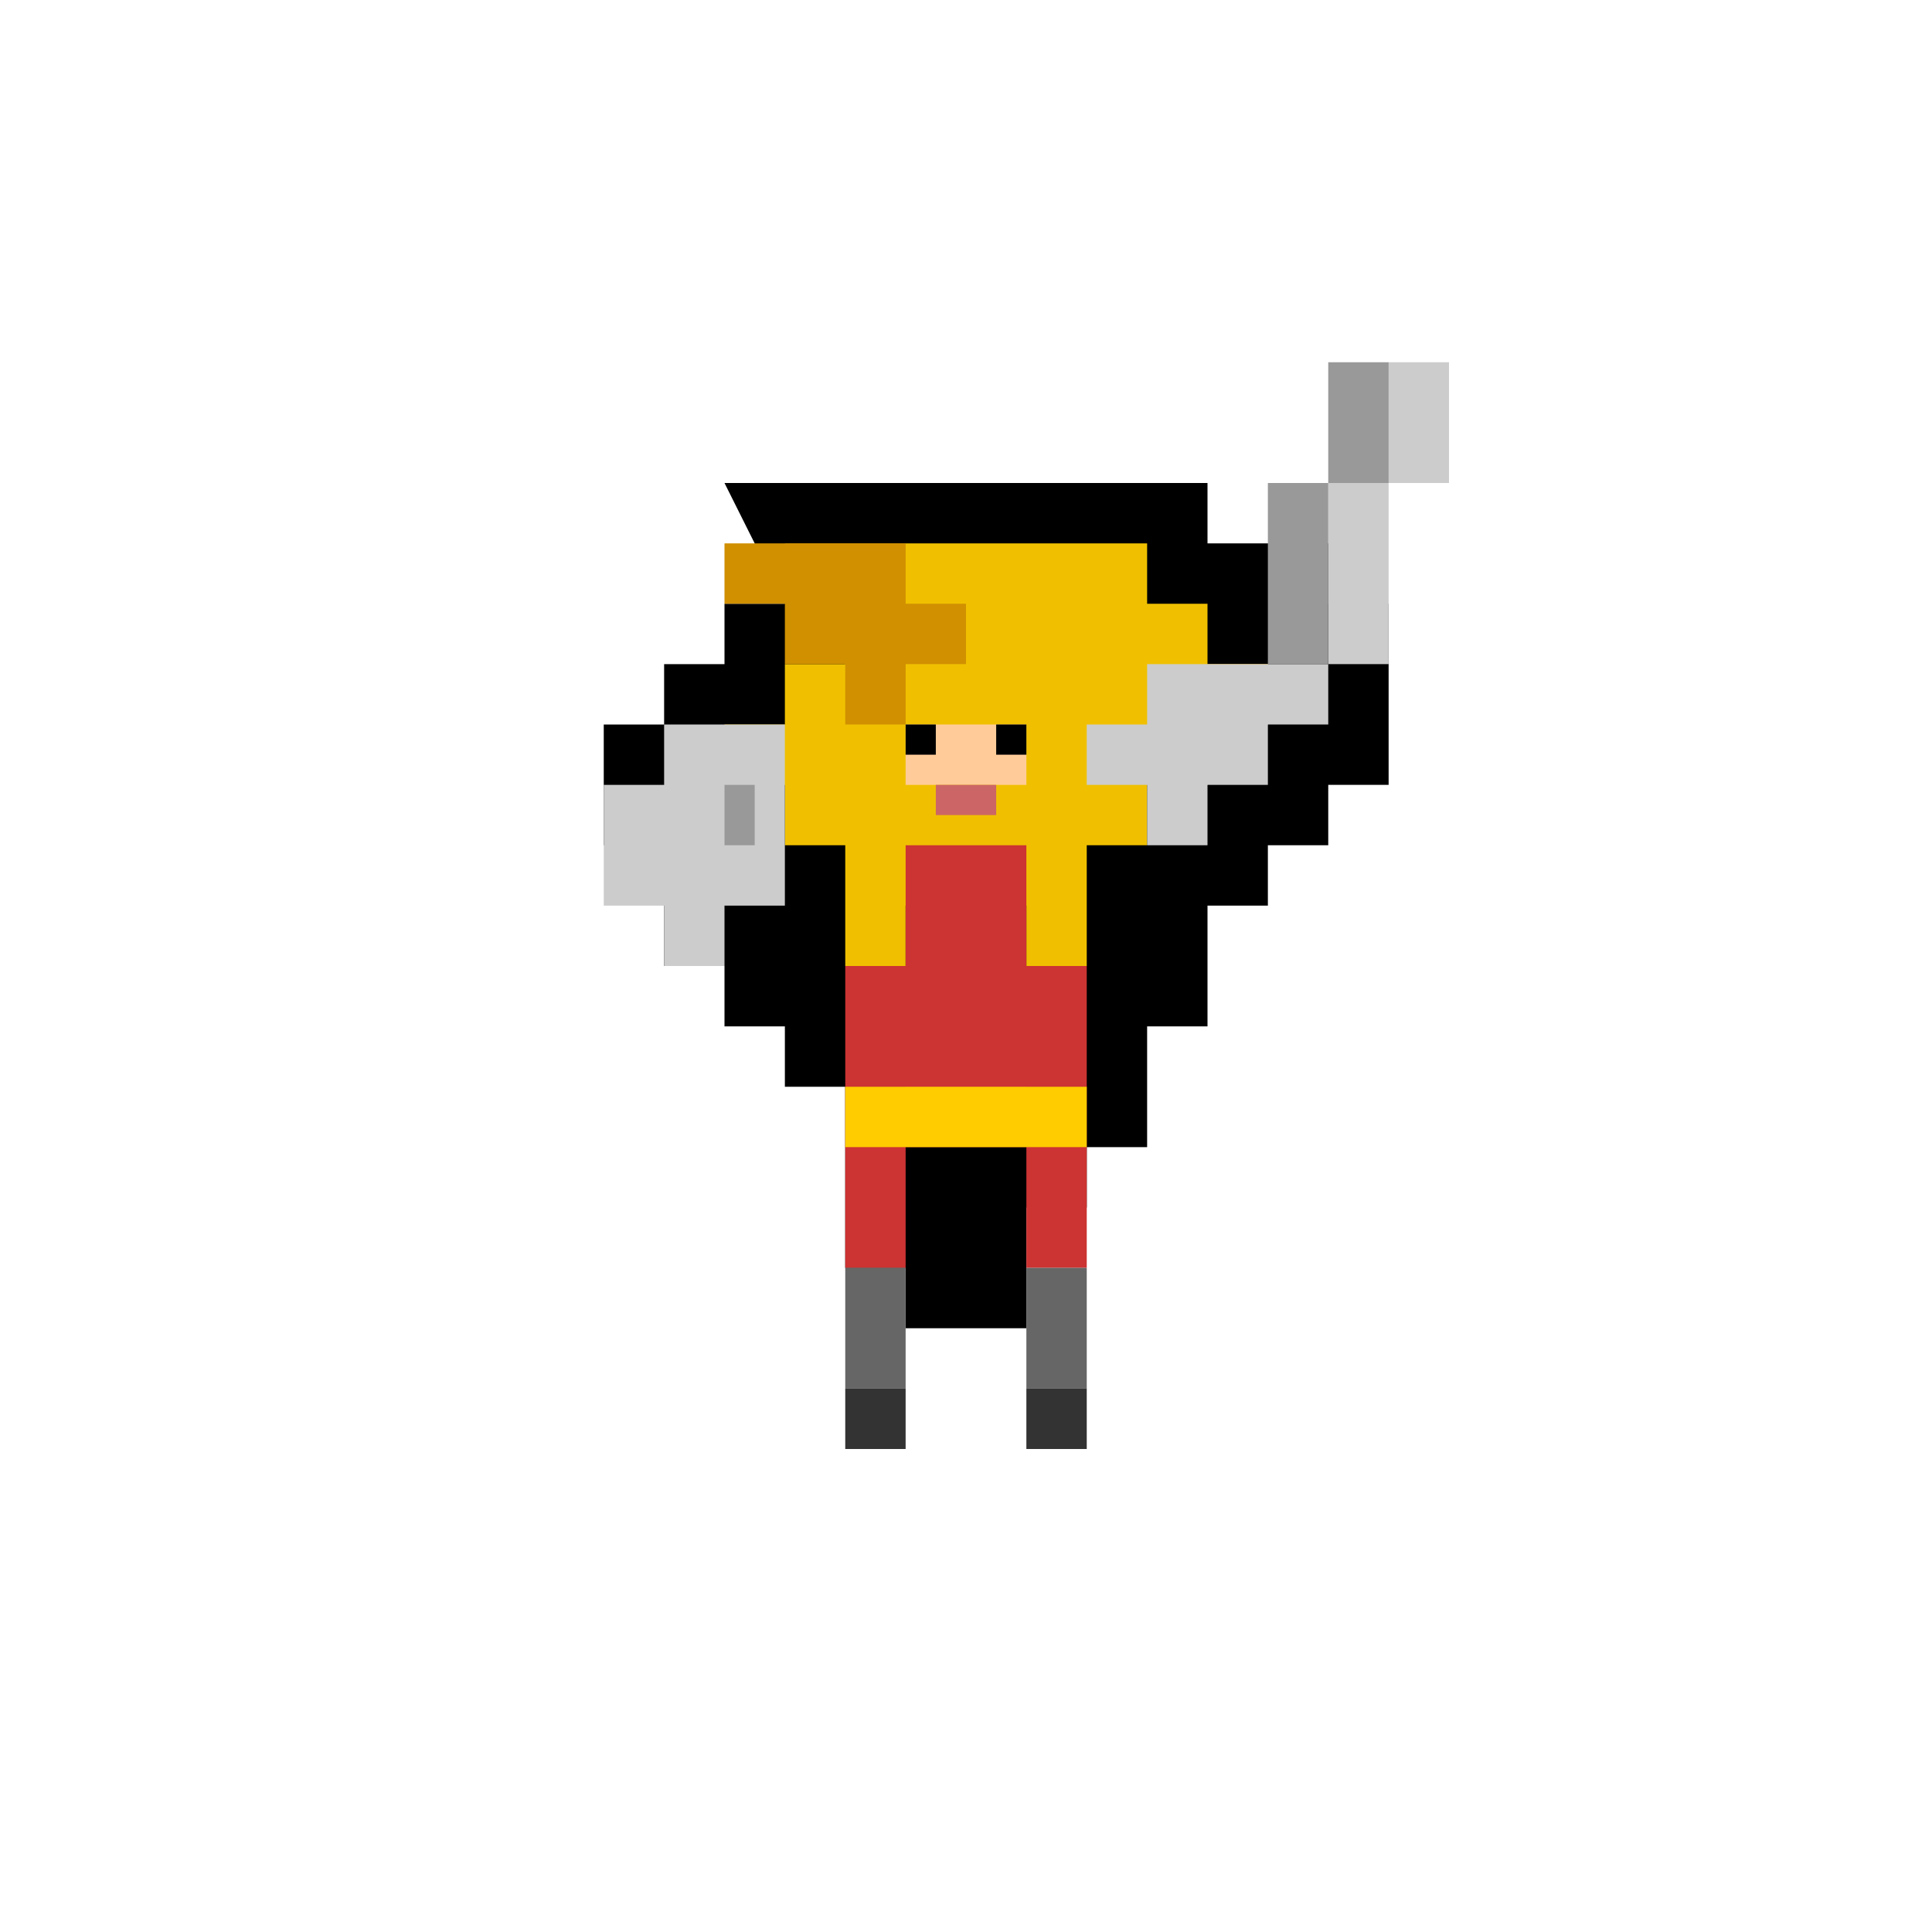 <?xml version="1.0" encoding="UTF-8" standalone="no"?>
<svg width="64" height="64" viewBox="0 0 64 64" xmlns="http://www.w3.org/2000/svg">
  <!-- Pixel Art Knight - Frame 1 (Idle) -->
  <!-- Based on pixel art style similar to the reference image -->
  
  <!-- Outline -->
  <path d="M24,16 h16 v2 h4 v2 h2 v6 h-2 v2 h-2 v2 h-2 v4 h-2 v4 h-2 v2 h-2 v4 h-4 v-2 h-2 v-6 h-2 v-2 h-2 v-2 h-2 v-4 h-2 v-4 h2 v-2 h2 v-2 h2 z" fill="black"/>
  
  <!-- Hair/Helmet -->
  <path d="M26,18 h12 v2 h2 v2 h2 v2 h-2 v2 h-2 v2 h-2 v4 h-2 v-2 h-4 v2 h-2 v-4 h-2 v-2 h-2 v-2 h2 v-2 h2 z" fill="#F0C000"/>
  <path d="M26,18 h4 v2 h2 v2 h-2 v2 h-2 v-2 h-2 v-2 h-2 v-2 z" fill="#D09000"/>
  <path d="M40,22 h2 v2 h-2 z" fill="#D09000"/>
  
  <!-- Face -->
  <path d="M30,24 h4 v2 h-4 z" fill="#FFCC99"/>
  <path d="M30,24 h1 v1 h-1 z M33,24 h1 v1 h-1 z" fill="black"/>
  <path d="M31,26 h2 v1 h-2 z" fill="#CC6666"/>
  
  <!-- Armor/Body -->
  <path d="M30,28 h4 v4 h-4 z" fill="#CC3333"/>
  <path d="M28,32 h8 v4 h-2 v2 h-4 v-2 h-2 z" fill="#CC3333"/>
  <path d="M34,36 h2 v6 h-2 z" fill="#CC3333"/>
  <path d="M28,36 h2 v6 h-2 z" fill="#CC3333"/>
  
  <!-- Belt/Middle -->
  <path d="M28,36 h8 v2 h-8 z" fill="#FFCC00"/>
  
  <!-- Legs -->
  <path d="M28,42 h2 v4 h-2 z M34,42 h2 v4 h-2 z" fill="#666666"/>
  
  <!-- Boots -->
  <path d="M28,46 h2 v2 h-2 z M34,46 h2 v2 h-2 z" fill="#333333"/>
  
  <!-- Sword -->
  <path d="M42,22 h2 v2 h-2 v2 h-2 v2 h-2 v-2 h-2 v-2 h2 v-2 z" fill="#CCCCCC"/>
  <path d="M44,16 h2 v6 h-2 z" fill="#CCCCCC"/>
  <path d="M44,16 v6 h-2 v-6 z" fill="#999999"/>
  <path d="M46,12 h2 v4 h-2 z" fill="#CCCCCC"/>
  <path d="M46,12 v4 h-2 v-4 z" fill="#999999"/>
  
  <!-- Shield -->
  <path d="M22,24 h4 v6 h-2 v2 h-2 v-2 h-2 v-4 h2 z" fill="#CCCCCC"/>
  <path d="M24,26 h1 v2 h-1 z" fill="#999999"/>
</svg> 